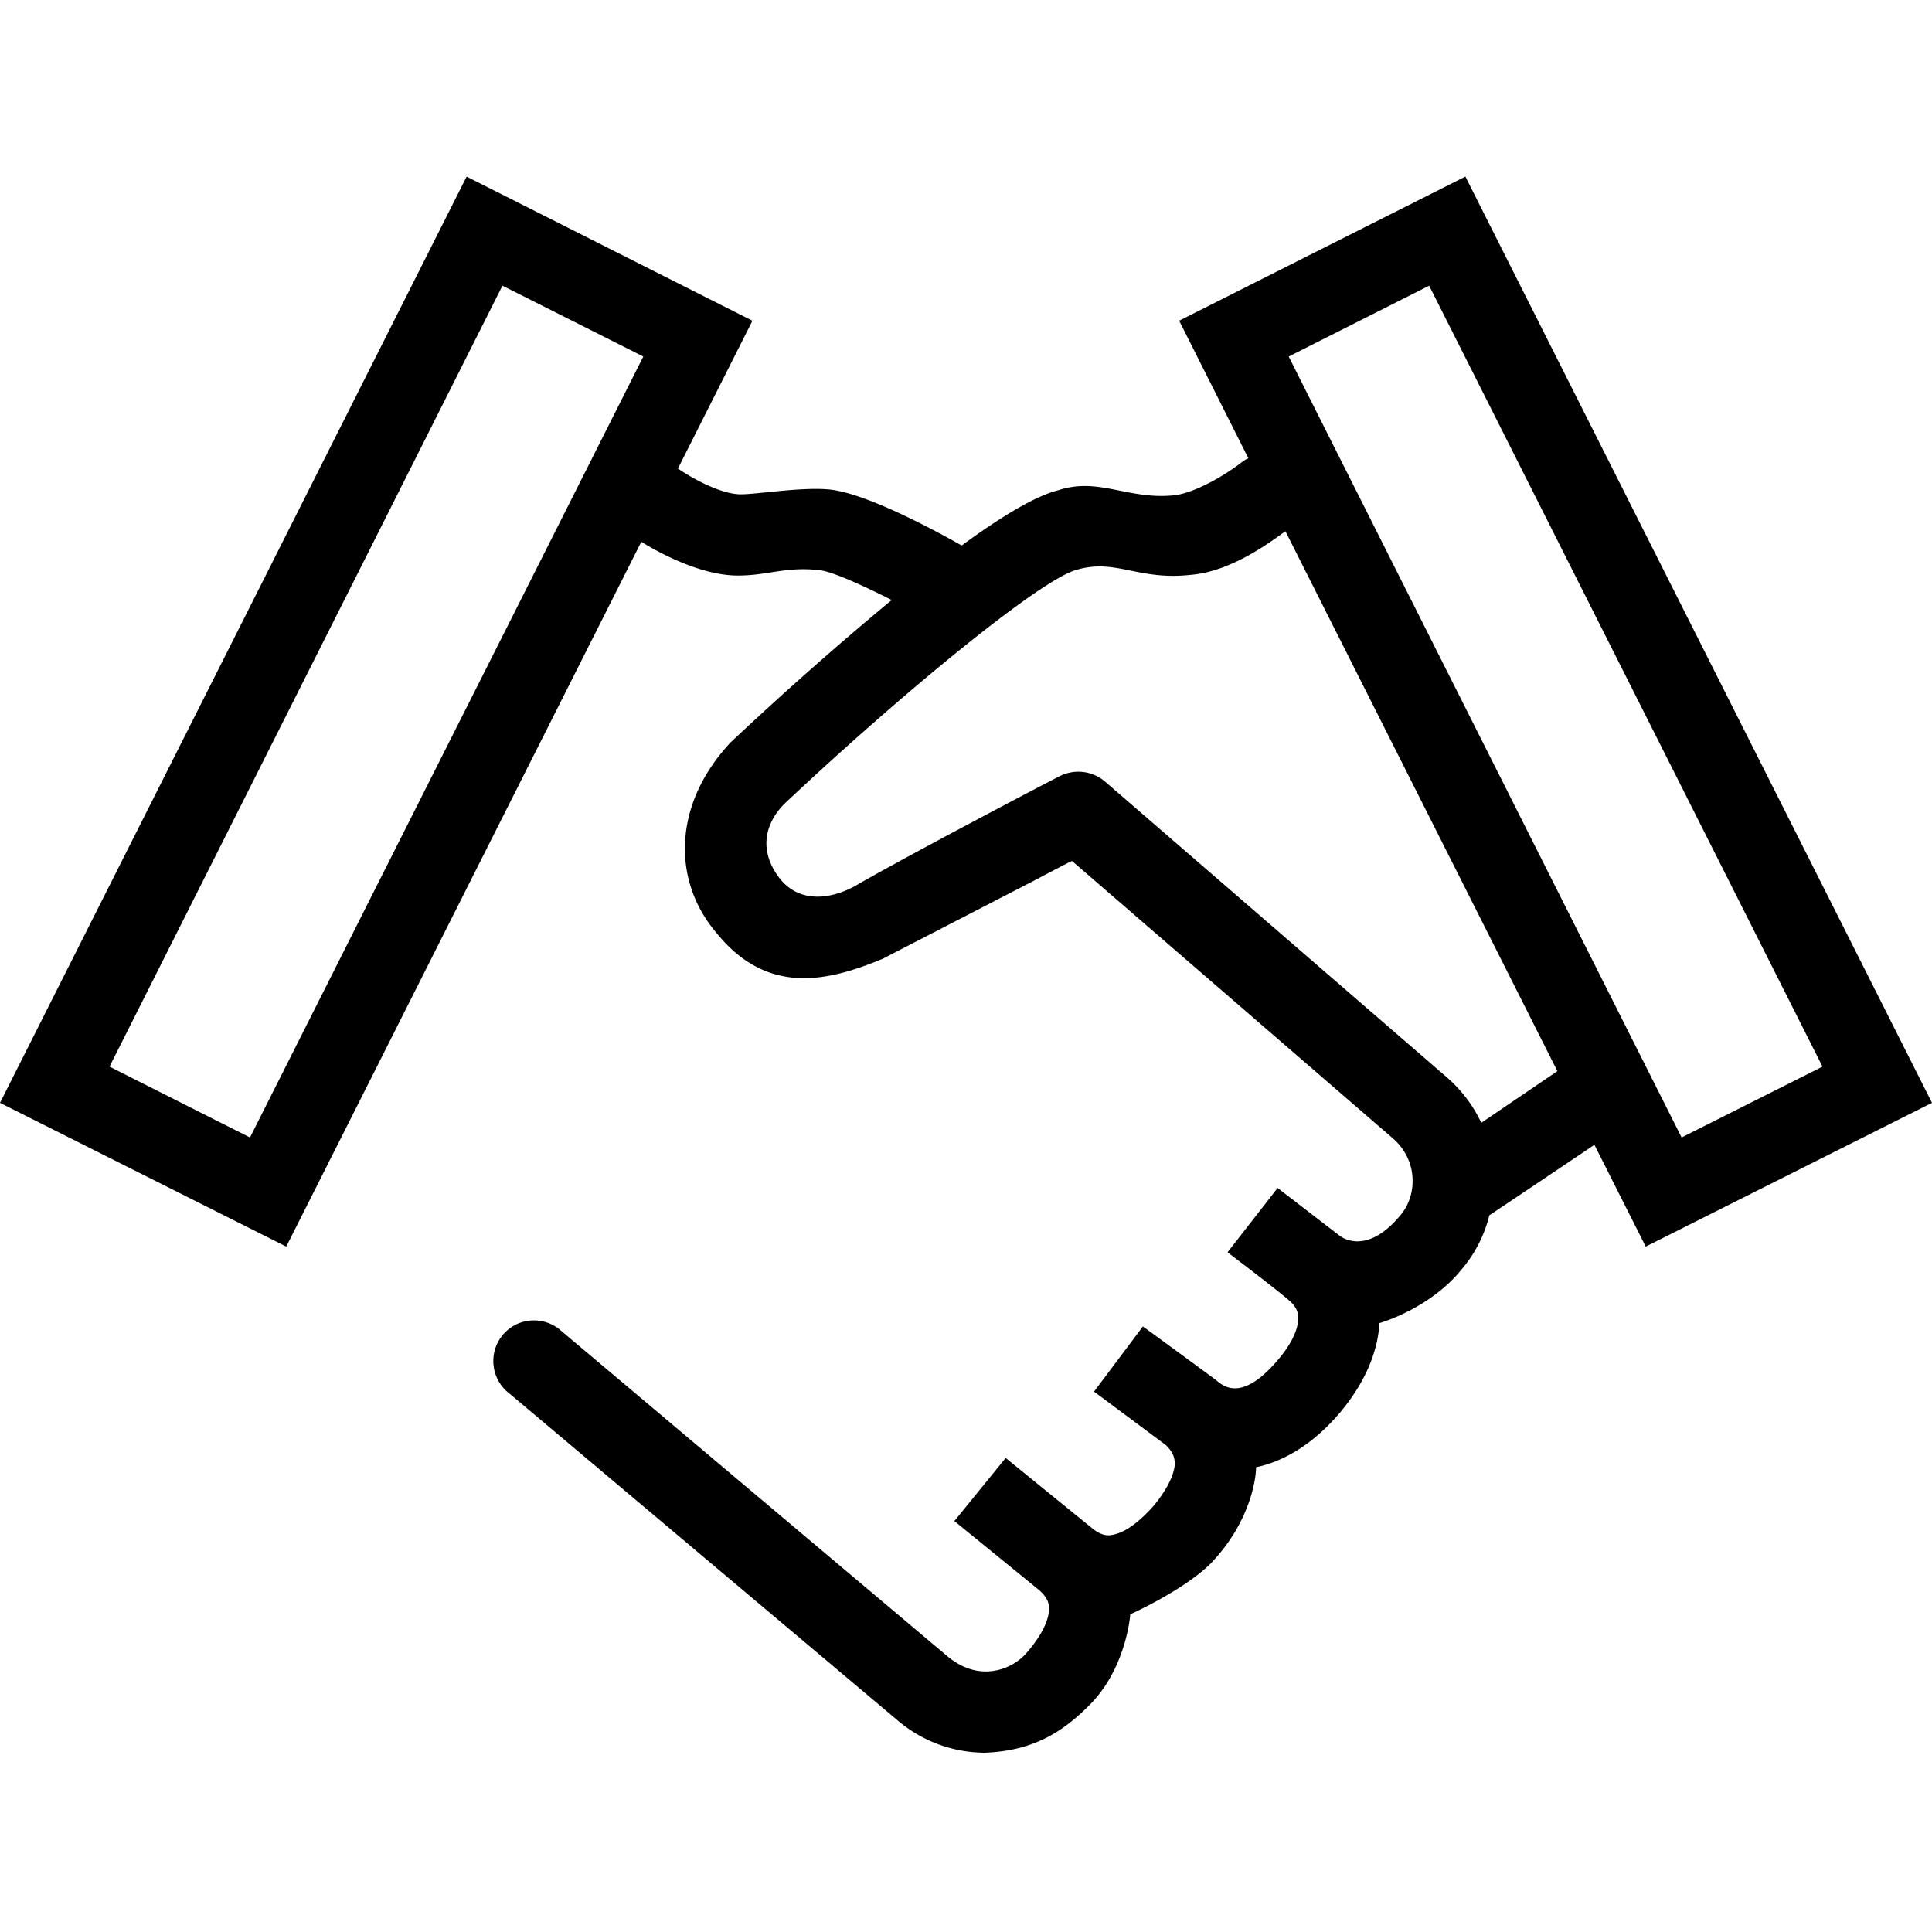 <?xml version="1.0" standalone="no"?><!DOCTYPE svg PUBLIC "-//W3C//DTD SVG 1.1//EN" "http://www.w3.org/Graphics/SVG/1.1/DTD/svg11.dtd"><svg class="icon" width="64px" height="64.00px" viewBox="0 0 1024 1024" version="1.1" xmlns="http://www.w3.org/2000/svg"><path d="M776.683 93.589l-151.701 76.395 36.693 72.939c-1.728 0.64-3.029 1.728-4.523 2.816-4.971 3.883-20.501 14.251-33.451 16.619-25.216 3.136-40.832-9.685-62.592-2.581-12.309 3.029-30.869 14.251-51.371 29.355-18.773-10.581-50.709-27.2-69.056-29.568-15.573-1.877-42.517 3.029-49.643 2.368-11.008-0.875-25.472-9.28-31.723-13.589l39.488-78.336-151.488-76.395L0 584.533l151.723 76.181 188.181-373.568c10.368 6.464 32.171 17.899 51.2 17.899 16.171 0 25.643-5.013 43.755-2.773 6.464 0.853 21.589 7.552 37.76 15.744a1837.547 1837.547 0 0 0-85.461 75.541c-30.549 32.747-31.019 73.109-7.552 100.736 27.328 34.005 59.883 25.621 88.277 13.867l80.448-41.536c11.669-6.165 19.776-10.432 19.883-10.261l170.261 147.179c5.824 5.184 9.493 12.075 10.133 19.861 0.64 7.979-1.728 15.531-6.912 21.355-18.347 21.589-31.723 10.133-31.723 10.133l-32.811-25.237-26.539 34.091s24.768 18.709 32.597 25.472c4.736 4.075 5.184 7.765 4.757 10.795-0.427 6.037-4.309 13.376-10.795 20.928-9.92 11.648-17.259 14.891-22.656 14.891-4.971 0-8.192-2.816-9.92-4.309a7153.131 7153.131 0 0 0-38.848-28.48l-25.899 34.539 37.973 28.267c4.523 4.309 4.971 7.765 4.757 11.008-0.64 5.824-4.757 13.589-11.221 21.355-6.912 7.765-13.803 13.163-20.075 14.891-3.648 0.981-6.656 1.323-12.075-2.816l-46.187-37.547-27.2 33.451 44.245 36.032c5.824 4.757 6.251 8.64 5.824 12.075-0.64 6.037-4.757 13.589-11.435 21.376a29.184 29.184 0 0 1-19.648 10.133c-7.765 0.64-15.317-1.941-22.443-7.765l-206.4-173.909c-9.707-7.125-23.083-5.184-30.208 4.309s-5.184 23.083 4.309 30.208l205.525 173.056a71.595 71.595 0 0 0 46.613 17.259c26.325-1.067 41.6-11.605 55.253-25.259 19.2-19.2 21.589-47.04 21.589-48.128 1.301-0.427 32.597-14.891 45.099-29.568 18.261-20.416 21.568-41.728 21.589-48.341 15.317-3.243 30.656-12.736 44.245-28.693 13.163-15.531 20.288-32.149 21.141-47.701 0.853-0.213 26.88-7.829 43.584-28.48 7.125-8.427 12.075-18.133 14.677-28.693 0.853-0.427 55.68-37.333 55.68-37.333l27.2 53.952L1024 584.533 776.683 93.589zM132.501 602.88l-74.453-37.547 208.256-413.909 74.667 37.547L132.501 602.88z m652.608-7.765a72.704 72.704 0 0 0-18.56-24.384l-180.843-156.459a21.781 21.781 0 0 0-23.744-3.029c-3.243 1.515-80.597 42.069-107.755 57.792-14.72 8.448-32.277 9.771-42.453-5.525-9.771-14.443-5.483-27.989 4.117-37.589 59.563-56.107 135.915-119.509 155.371-124.096 20.523-5.696 32.235 5.995 60.203 2.816 21.632-1.813 42.944-18.133 49.856-23.083l144.149 286.165-40.341 27.392zM683.029 188.971l74.453-37.547L965.952 565.333l-74.667 37.547-208.256-413.909z"  /></svg>
